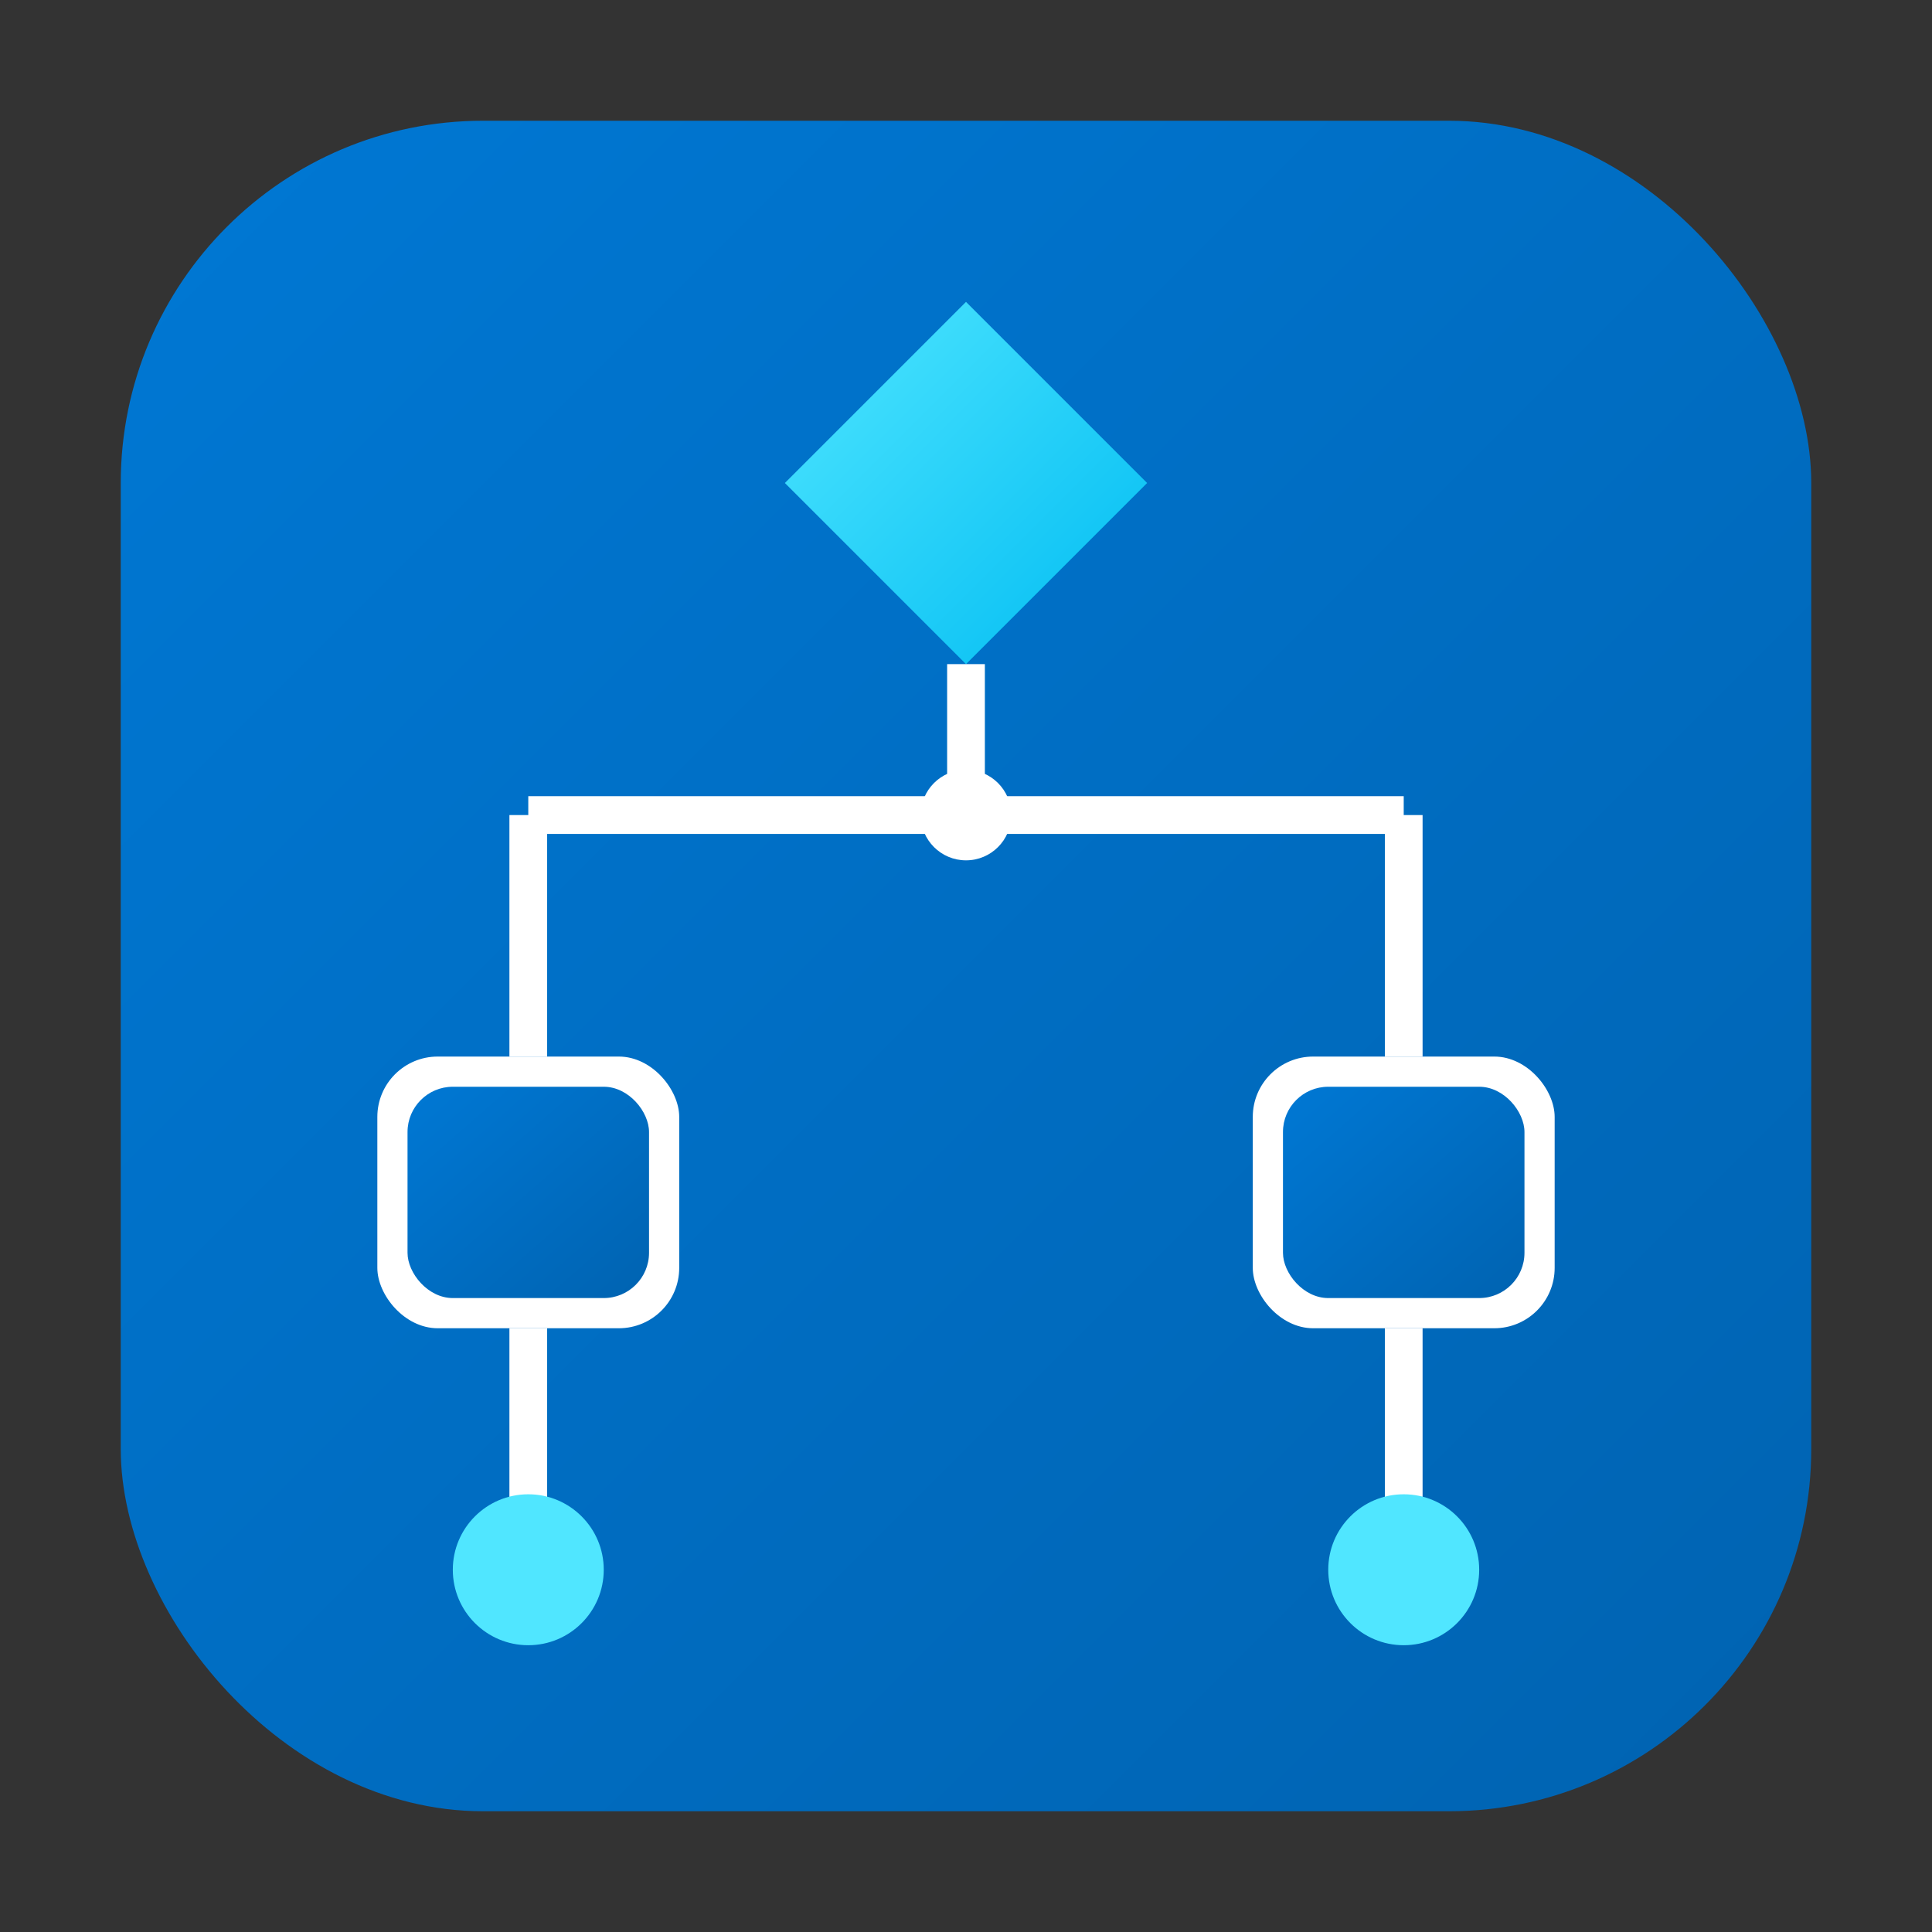<svg xmlns="http://www.w3.org/2000/svg" width="128" height="128" viewBox="0 0 128 128">
  <rect x="0" y="0" width="128" height="128" fill="#333333" stroke="none"/>
  <!-- Background gradient - Azure blue theme -->
  <defs>
    <linearGradient id="azureGrad" x1="0%" y1="0%" x2="100%" y2="100%">
      <stop offset="0%" style="stop-color:#0078D4;stop-opacity:1" />
      <stop offset="100%" style="stop-color:#0063B1;stop-opacity:1" />
    </linearGradient>
    <linearGradient id="lightBlue" x1="0%" y1="0%" x2="100%" y2="100%">
      <stop offset="0%" style="stop-color:#50E6FF;stop-opacity:1" />
      <stop offset="100%" style="stop-color:#00BCF2;stop-opacity:1" />
    </linearGradient>
  </defs>

  <!-- Background rounded square -->
  <rect x="8" y="8" width="112" height="112" rx="24" fill="url(#azureGrad)"/>

  <!-- Logic App workflow diagram -->
  <g fill="white">
    <!-- Top trigger node (diamond shape) -->
    <path d="M 64 20 L 76 32 L 64 44 L 52 32 Z" fill="url(#lightBlue)"/>

    <!-- Connector line -->
    <line x1="64" y1="44" x2="64" y2="54" stroke="white" stroke-width="2.5"/>

    <!-- Branch point -->
    <circle cx="64" cy="54" r="3" fill="white"/>

    <!-- Left branch -->
    <line x1="64" y1="54" x2="35" y2="54" stroke="white" stroke-width="2.5"/>
    <line x1="35" y1="54" x2="35" y2="70" stroke="white" stroke-width="2.5"/>
    <!-- Left action box -->
    <rect x="25" y="70" width="20" height="18" rx="4" fill="white"/>
    <rect x="27" y="72" width="16" height="14" rx="3" fill="url(#azureGrad)"/>
    <line x1="35" y1="88" x2="35" y2="100" stroke="white" stroke-width="2.5"/>
    <circle cx="35" cy="104" r="5" fill="#50E6FF"/>

    <!-- Right branch -->
    <line x1="64" y1="54" x2="93" y2="54" stroke="white" stroke-width="2.5"/>
    <line x1="93" y1="54" x2="93" y2="70" stroke="white" stroke-width="2.5"/>
    <!-- Right action box -->
    <rect x="83" y="70" width="20" height="18" rx="4" fill="white"/>
    <rect x="85" y="72" width="16" height="14" rx="3" fill="url(#azureGrad)"/>
    <line x1="93" y1="88" x2="93" y2="100" stroke="white" stroke-width="2.5"/>
    <circle cx="93" cy="104" r="5" fill="#50E6FF"/>
  </g>

</svg>
